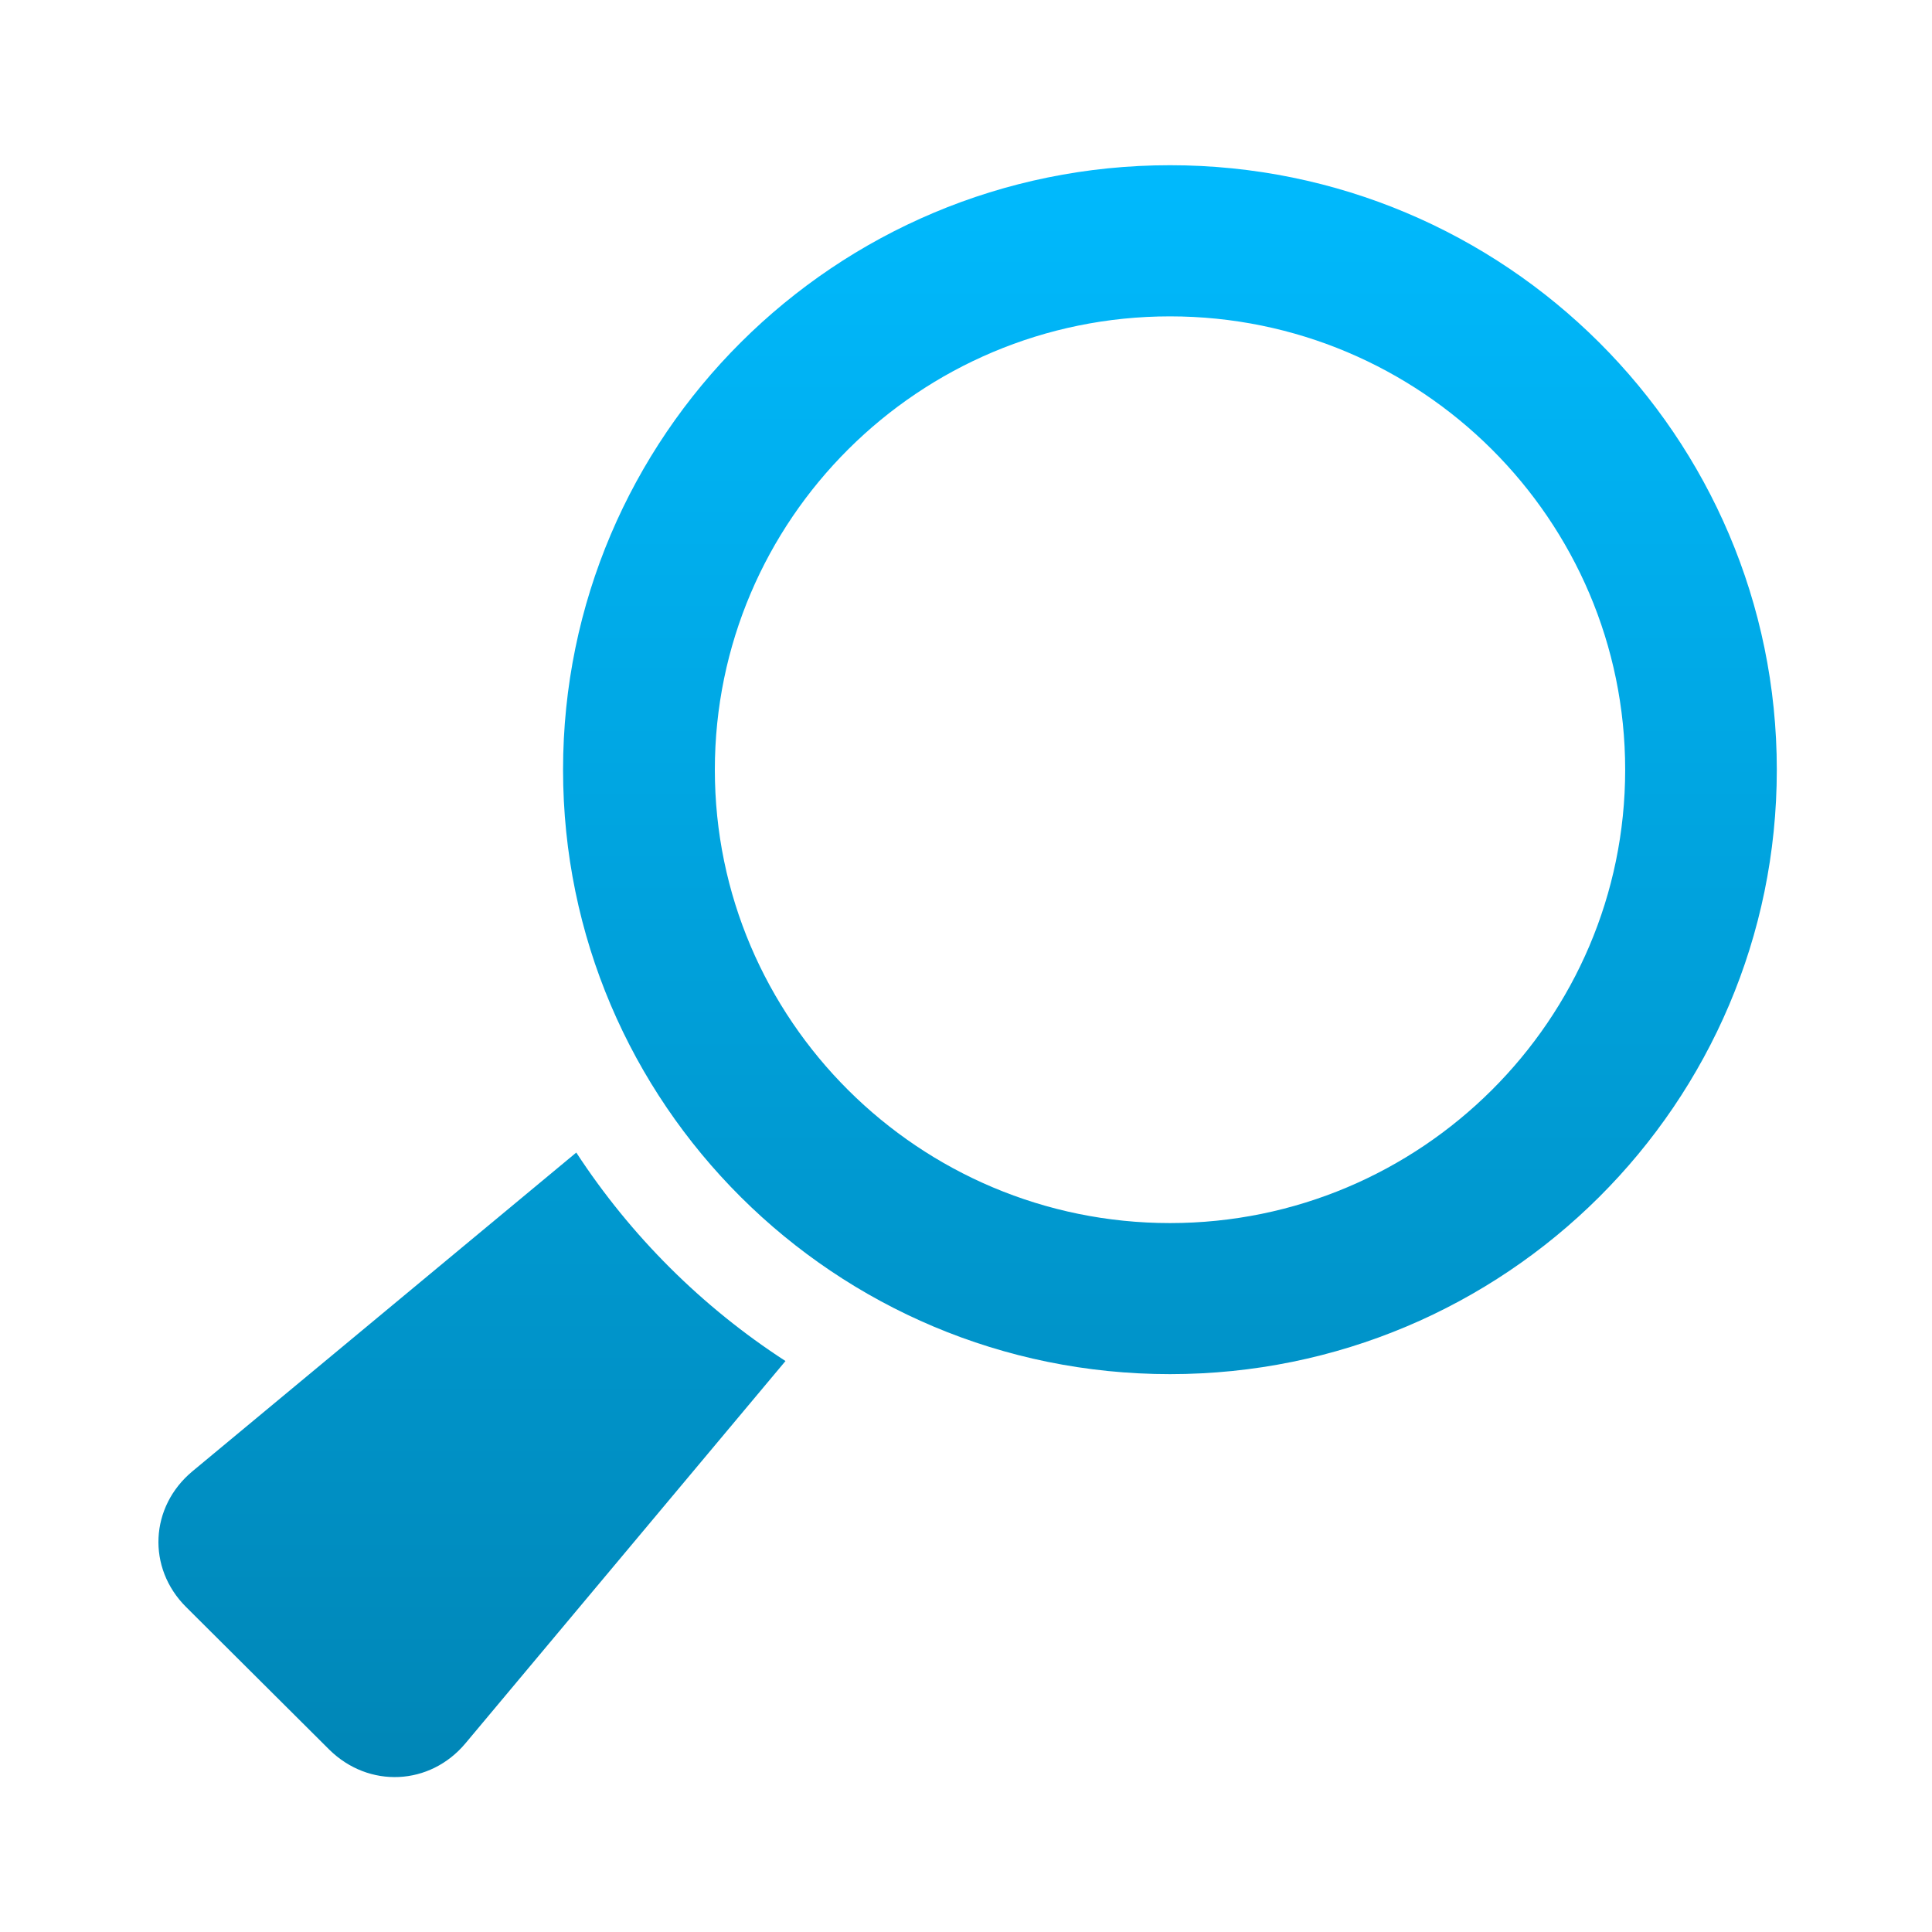 <svg xmlns="http://www.w3.org/2000/svg" xmlns:xlink="http://www.w3.org/1999/xlink" width="64" height="64" viewBox="0 0 64 64" version="1.1">
<defs> <linearGradient id="linear0" gradientUnits="userSpaceOnUse" x1="0" y1="0" x2="0" y2="1" gradientTransform="matrix(55.992,0,0,56,4.004,4)"> <stop offset="0" style="stop-color:#00bbff;stop-opacity:1;"/> <stop offset="1" style="stop-color:#0085b5;stop-opacity:1;"/> </linearGradient> </defs>
<g id="surface1">
<path style=" stroke:none;fill-rule:nonzero;fill:url(#linear0);fill-opacity:1;" d="M 6.375 48.738 L 19.09 38.18 C 20.891 40.938 23.254 43.293 26.02 45.086 L 15.422 57.746 C 14.246 59.156 12.215 59.25 10.906 57.957 L 6.164 53.234 C 4.863 51.938 4.961 49.914 6.375 48.738 "/>
<path style=" stroke:none;fill-rule:nonzero;fill:url(#linear0);fill-opacity:1;" d="M 18.652 25.5 C 18.652 14.445 27.656 5.473 38.758 5.473 C 49.859 5.473 58.859 14.445 58.859 25.5 C 58.859 36.555 49.859 45.52 38.758 45.52 C 27.656 45.52 18.652 36.555 18.652 25.5 M 38.758 40.516 C 47.07 40.516 53.836 33.781 53.836 25.5 C 53.836 17.219 47.078 10.48 38.758 10.48 C 30.441 10.48 23.68 17.215 23.68 25.5 C 23.68 33.781 30.441 40.516 38.758 40.516 "/>
</g>
</svg>
